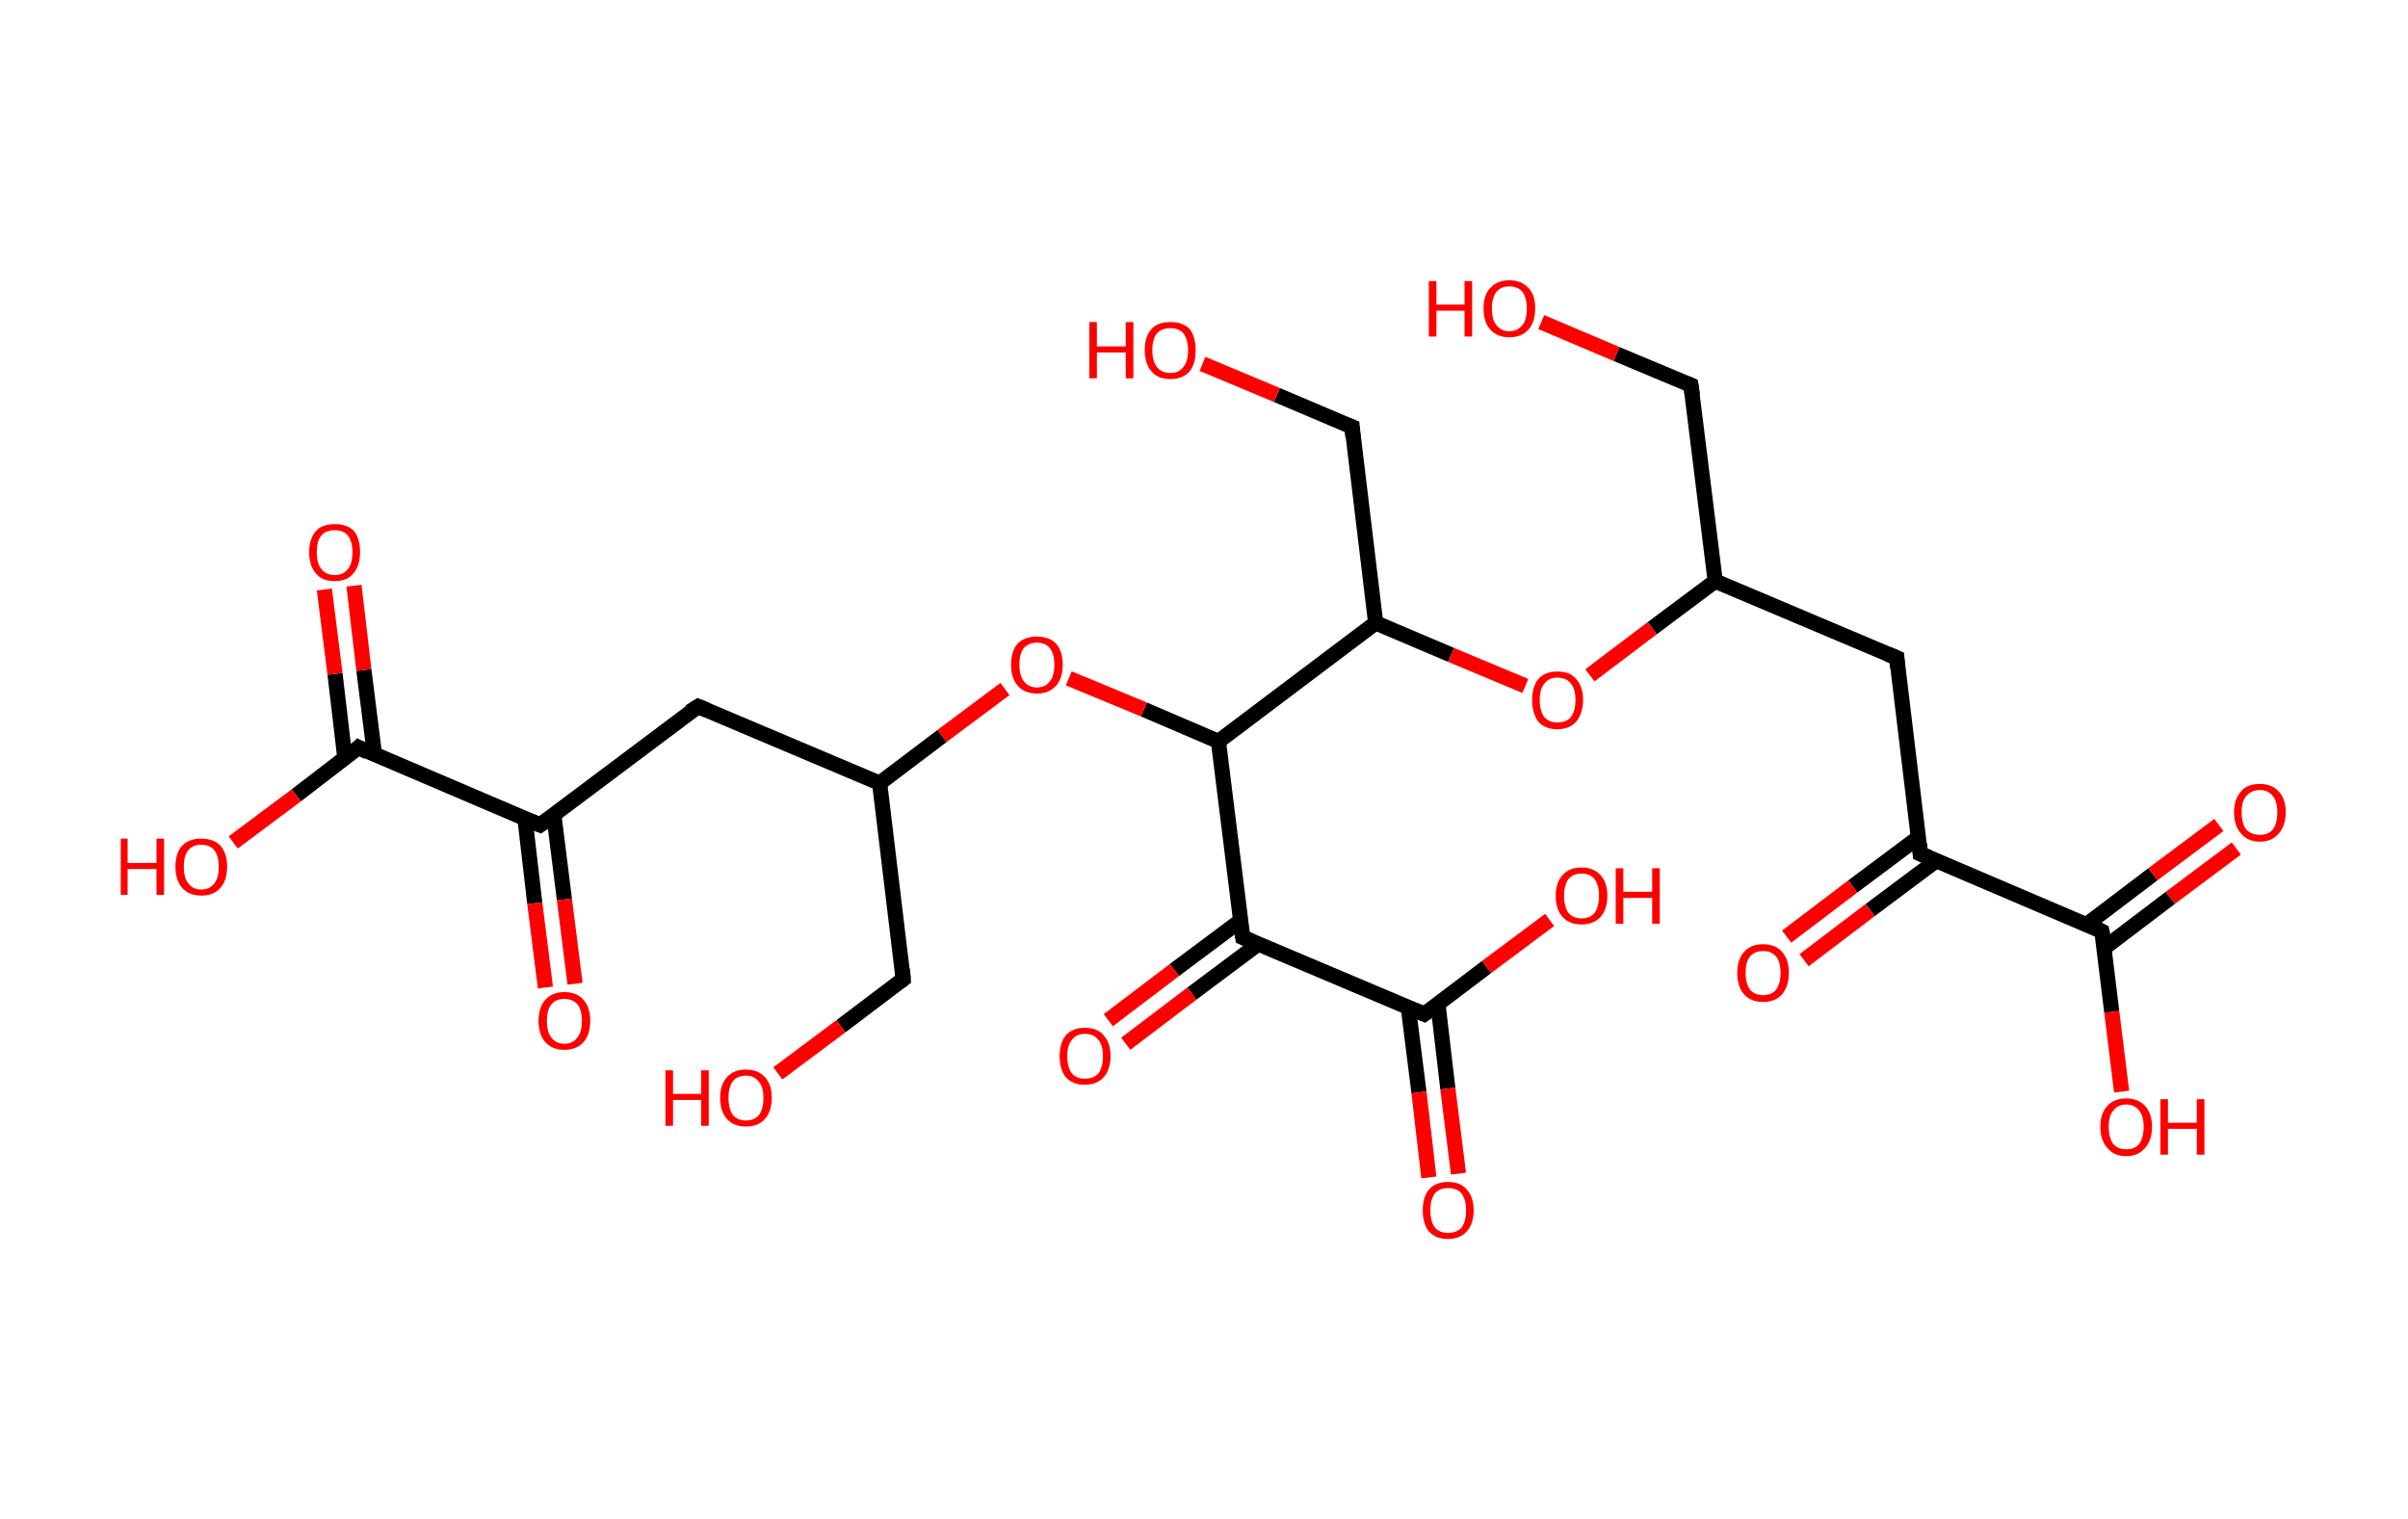 <?xml version='1.0' encoding='ASCII' standalone='yes'?>
<svg xmlns="http://www.w3.org/2000/svg" xmlns:rdkit="http://www.rdkit.org/xml" xmlns:xlink="http://www.w3.org/1999/xlink" version="1.1" baseProfile="full" xml:space="preserve" width="317px" height="200px" viewBox="0 0 317 200">
<!-- END OF HEADER -->
<rect style="opacity:1.0;fill:#FFFFFF;stroke:none" width="317.0" height="200.0" x="0.0" y="0.0"> </rect>
<path class="bond-0 atom-0 atom-1" d="M 294.4,111.7 L 285.7,118.2" style="fill:none;fill-rule:evenodd;stroke:#FF0000;stroke-width:2.0px;stroke-linecap:butt;stroke-linejoin:miter;stroke-opacity:1"/>
<path class="bond-0 atom-0 atom-1" d="M 285.7,118.2 L 277.0,124.8" style="fill:none;fill-rule:evenodd;stroke:#000000;stroke-width:2.0px;stroke-linecap:butt;stroke-linejoin:miter;stroke-opacity:1"/>
<path class="bond-0 atom-0 atom-1" d="M 292.1,108.6 L 283.4,115.1" style="fill:none;fill-rule:evenodd;stroke:#FF0000;stroke-width:2.0px;stroke-linecap:butt;stroke-linejoin:miter;stroke-opacity:1"/>
<path class="bond-0 atom-0 atom-1" d="M 283.4,115.1 L 274.7,121.7" style="fill:none;fill-rule:evenodd;stroke:#000000;stroke-width:2.0px;stroke-linecap:butt;stroke-linejoin:miter;stroke-opacity:1"/>
<path class="bond-1 atom-1 atom-2" d="M 276.7,122.6 L 278.0,133.2" style="fill:none;fill-rule:evenodd;stroke:#000000;stroke-width:2.0px;stroke-linecap:butt;stroke-linejoin:miter;stroke-opacity:1"/>
<path class="bond-1 atom-1 atom-2" d="M 278.0,133.2 L 279.3,143.7" style="fill:none;fill-rule:evenodd;stroke:#FF0000;stroke-width:2.0px;stroke-linecap:butt;stroke-linejoin:miter;stroke-opacity:1"/>
<path class="bond-2 atom-1 atom-3" d="M 276.7,122.6 L 252.8,112.4" style="fill:none;fill-rule:evenodd;stroke:#000000;stroke-width:2.0px;stroke-linecap:butt;stroke-linejoin:miter;stroke-opacity:1"/>
<path class="bond-3 atom-3 atom-4" d="M 252.6,110.2 L 243.9,116.7" style="fill:none;fill-rule:evenodd;stroke:#000000;stroke-width:2.0px;stroke-linecap:butt;stroke-linejoin:miter;stroke-opacity:1"/>
<path class="bond-3 atom-3 atom-4" d="M 243.9,116.7 L 235.2,123.3" style="fill:none;fill-rule:evenodd;stroke:#FF0000;stroke-width:2.0px;stroke-linecap:butt;stroke-linejoin:miter;stroke-opacity:1"/>
<path class="bond-3 atom-3 atom-4" d="M 254.9,113.3 L 246.2,119.8" style="fill:none;fill-rule:evenodd;stroke:#000000;stroke-width:2.0px;stroke-linecap:butt;stroke-linejoin:miter;stroke-opacity:1"/>
<path class="bond-3 atom-3 atom-4" d="M 246.2,119.8 L 237.5,126.4" style="fill:none;fill-rule:evenodd;stroke:#FF0000;stroke-width:2.0px;stroke-linecap:butt;stroke-linejoin:miter;stroke-opacity:1"/>
<path class="bond-4 atom-3 atom-5" d="M 252.8,112.4 L 249.7,86.6" style="fill:none;fill-rule:evenodd;stroke:#000000;stroke-width:2.0px;stroke-linecap:butt;stroke-linejoin:miter;stroke-opacity:1"/>
<path class="bond-5 atom-5 atom-6" d="M 249.7,86.6 L 225.8,76.5" style="fill:none;fill-rule:evenodd;stroke:#000000;stroke-width:2.0px;stroke-linecap:butt;stroke-linejoin:miter;stroke-opacity:1"/>
<path class="bond-6 atom-6 atom-7" d="M 225.8,76.5 L 222.6,50.7" style="fill:none;fill-rule:evenodd;stroke:#000000;stroke-width:2.0px;stroke-linecap:butt;stroke-linejoin:miter;stroke-opacity:1"/>
<path class="bond-7 atom-7 atom-8" d="M 222.6,50.7 L 212.8,46.6" style="fill:none;fill-rule:evenodd;stroke:#000000;stroke-width:2.0px;stroke-linecap:butt;stroke-linejoin:miter;stroke-opacity:1"/>
<path class="bond-7 atom-7 atom-8" d="M 212.8,46.6 L 202.9,42.4" style="fill:none;fill-rule:evenodd;stroke:#FF0000;stroke-width:2.0px;stroke-linecap:butt;stroke-linejoin:miter;stroke-opacity:1"/>
<path class="bond-8 atom-6 atom-9" d="M 225.8,76.5 L 217.5,82.7" style="fill:none;fill-rule:evenodd;stroke:#000000;stroke-width:2.0px;stroke-linecap:butt;stroke-linejoin:miter;stroke-opacity:1"/>
<path class="bond-8 atom-6 atom-9" d="M 217.5,82.7 L 209.3,88.9" style="fill:none;fill-rule:evenodd;stroke:#FF0000;stroke-width:2.0px;stroke-linecap:butt;stroke-linejoin:miter;stroke-opacity:1"/>
<path class="bond-9 atom-9 atom-10" d="M 200.8,90.3 L 191.0,86.2" style="fill:none;fill-rule:evenodd;stroke:#FF0000;stroke-width:2.0px;stroke-linecap:butt;stroke-linejoin:miter;stroke-opacity:1"/>
<path class="bond-9 atom-9 atom-10" d="M 191.0,86.2 L 181.1,82.0" style="fill:none;fill-rule:evenodd;stroke:#000000;stroke-width:2.0px;stroke-linecap:butt;stroke-linejoin:miter;stroke-opacity:1"/>
<path class="bond-10 atom-10 atom-11" d="M 181.1,82.0 L 178.0,56.2" style="fill:none;fill-rule:evenodd;stroke:#000000;stroke-width:2.0px;stroke-linecap:butt;stroke-linejoin:miter;stroke-opacity:1"/>
<path class="bond-11 atom-11 atom-12" d="M 178.0,56.2 L 168.1,52.0" style="fill:none;fill-rule:evenodd;stroke:#000000;stroke-width:2.0px;stroke-linecap:butt;stroke-linejoin:miter;stroke-opacity:1"/>
<path class="bond-11 atom-11 atom-12" d="M 168.1,52.0 L 158.3,47.9" style="fill:none;fill-rule:evenodd;stroke:#FF0000;stroke-width:2.0px;stroke-linecap:butt;stroke-linejoin:miter;stroke-opacity:1"/>
<path class="bond-12 atom-10 atom-13" d="M 181.1,82.0 L 160.4,97.6" style="fill:none;fill-rule:evenodd;stroke:#000000;stroke-width:2.0px;stroke-linecap:butt;stroke-linejoin:miter;stroke-opacity:1"/>
<path class="bond-13 atom-13 atom-14" d="M 160.4,97.6 L 150.6,93.4" style="fill:none;fill-rule:evenodd;stroke:#000000;stroke-width:2.0px;stroke-linecap:butt;stroke-linejoin:miter;stroke-opacity:1"/>
<path class="bond-13 atom-13 atom-14" d="M 150.6,93.4 L 140.7,89.3" style="fill:none;fill-rule:evenodd;stroke:#FF0000;stroke-width:2.0px;stroke-linecap:butt;stroke-linejoin:miter;stroke-opacity:1"/>
<path class="bond-14 atom-14 atom-15" d="M 132.3,90.7 L 124.0,96.9" style="fill:none;fill-rule:evenodd;stroke:#FF0000;stroke-width:2.0px;stroke-linecap:butt;stroke-linejoin:miter;stroke-opacity:1"/>
<path class="bond-14 atom-14 atom-15" d="M 124.0,96.9 L 115.8,103.1" style="fill:none;fill-rule:evenodd;stroke:#000000;stroke-width:2.0px;stroke-linecap:butt;stroke-linejoin:miter;stroke-opacity:1"/>
<path class="bond-15 atom-15 atom-16" d="M 115.8,103.1 L 118.9,128.9" style="fill:none;fill-rule:evenodd;stroke:#000000;stroke-width:2.0px;stroke-linecap:butt;stroke-linejoin:miter;stroke-opacity:1"/>
<path class="bond-16 atom-16 atom-17" d="M 118.9,128.9 L 110.7,135.1" style="fill:none;fill-rule:evenodd;stroke:#000000;stroke-width:2.0px;stroke-linecap:butt;stroke-linejoin:miter;stroke-opacity:1"/>
<path class="bond-16 atom-16 atom-17" d="M 110.7,135.1 L 102.4,141.3" style="fill:none;fill-rule:evenodd;stroke:#FF0000;stroke-width:2.0px;stroke-linecap:butt;stroke-linejoin:miter;stroke-opacity:1"/>
<path class="bond-17 atom-15 atom-18" d="M 115.8,103.1 L 91.9,93.0" style="fill:none;fill-rule:evenodd;stroke:#000000;stroke-width:2.0px;stroke-linecap:butt;stroke-linejoin:miter;stroke-opacity:1"/>
<path class="bond-18 atom-18 atom-19" d="M 91.9,93.0 L 71.1,108.6" style="fill:none;fill-rule:evenodd;stroke:#000000;stroke-width:2.0px;stroke-linecap:butt;stroke-linejoin:miter;stroke-opacity:1"/>
<path class="bond-19 atom-19 atom-20" d="M 69.1,107.7 L 70.4,118.9" style="fill:none;fill-rule:evenodd;stroke:#000000;stroke-width:2.0px;stroke-linecap:butt;stroke-linejoin:miter;stroke-opacity:1"/>
<path class="bond-19 atom-19 atom-20" d="M 70.4,118.9 L 71.8,130.0" style="fill:none;fill-rule:evenodd;stroke:#FF0000;stroke-width:2.0px;stroke-linecap:butt;stroke-linejoin:miter;stroke-opacity:1"/>
<path class="bond-19 atom-19 atom-20" d="M 72.9,107.2 L 74.3,118.4" style="fill:none;fill-rule:evenodd;stroke:#000000;stroke-width:2.0px;stroke-linecap:butt;stroke-linejoin:miter;stroke-opacity:1"/>
<path class="bond-19 atom-19 atom-20" d="M 74.3,118.4 L 75.7,129.5" style="fill:none;fill-rule:evenodd;stroke:#FF0000;stroke-width:2.0px;stroke-linecap:butt;stroke-linejoin:miter;stroke-opacity:1"/>
<path class="bond-20 atom-19 atom-21" d="M 71.1,108.6 L 47.2,98.4" style="fill:none;fill-rule:evenodd;stroke:#000000;stroke-width:2.0px;stroke-linecap:butt;stroke-linejoin:miter;stroke-opacity:1"/>
<path class="bond-21 atom-21 atom-22" d="M 49.3,99.3 L 47.9,88.2" style="fill:none;fill-rule:evenodd;stroke:#000000;stroke-width:2.0px;stroke-linecap:butt;stroke-linejoin:miter;stroke-opacity:1"/>
<path class="bond-21 atom-21 atom-22" d="M 47.9,88.2 L 46.6,77.1" style="fill:none;fill-rule:evenodd;stroke:#FF0000;stroke-width:2.0px;stroke-linecap:butt;stroke-linejoin:miter;stroke-opacity:1"/>
<path class="bond-21 atom-21 atom-22" d="M 45.4,99.8 L 44.1,88.7" style="fill:none;fill-rule:evenodd;stroke:#000000;stroke-width:2.0px;stroke-linecap:butt;stroke-linejoin:miter;stroke-opacity:1"/>
<path class="bond-21 atom-21 atom-22" d="M 44.1,88.7 L 42.7,77.6" style="fill:none;fill-rule:evenodd;stroke:#FF0000;stroke-width:2.0px;stroke-linecap:butt;stroke-linejoin:miter;stroke-opacity:1"/>
<path class="bond-22 atom-21 atom-23" d="M 47.2,98.4 L 39.0,104.7" style="fill:none;fill-rule:evenodd;stroke:#000000;stroke-width:2.0px;stroke-linecap:butt;stroke-linejoin:miter;stroke-opacity:1"/>
<path class="bond-22 atom-21 atom-23" d="M 39.0,104.7 L 30.7,110.9" style="fill:none;fill-rule:evenodd;stroke:#FF0000;stroke-width:2.0px;stroke-linecap:butt;stroke-linejoin:miter;stroke-opacity:1"/>
<path class="bond-23 atom-13 atom-24" d="M 160.4,97.6 L 163.6,123.4" style="fill:none;fill-rule:evenodd;stroke:#000000;stroke-width:2.0px;stroke-linecap:butt;stroke-linejoin:miter;stroke-opacity:1"/>
<path class="bond-24 atom-24 atom-25" d="M 163.3,121.2 L 154.6,127.7" style="fill:none;fill-rule:evenodd;stroke:#000000;stroke-width:2.0px;stroke-linecap:butt;stroke-linejoin:miter;stroke-opacity:1"/>
<path class="bond-24 atom-24 atom-25" d="M 154.6,127.7 L 145.9,134.3" style="fill:none;fill-rule:evenodd;stroke:#FF0000;stroke-width:2.0px;stroke-linecap:butt;stroke-linejoin:miter;stroke-opacity:1"/>
<path class="bond-24 atom-24 atom-25" d="M 165.6,124.3 L 156.9,130.8" style="fill:none;fill-rule:evenodd;stroke:#000000;stroke-width:2.0px;stroke-linecap:butt;stroke-linejoin:miter;stroke-opacity:1"/>
<path class="bond-24 atom-24 atom-25" d="M 156.9,130.8 L 148.2,137.4" style="fill:none;fill-rule:evenodd;stroke:#FF0000;stroke-width:2.0px;stroke-linecap:butt;stroke-linejoin:miter;stroke-opacity:1"/>
<path class="bond-25 atom-24 atom-26" d="M 163.6,123.4 L 187.5,133.5" style="fill:none;fill-rule:evenodd;stroke:#000000;stroke-width:2.0px;stroke-linecap:butt;stroke-linejoin:miter;stroke-opacity:1"/>
<path class="bond-26 atom-26 atom-27" d="M 185.4,132.7 L 186.8,143.8" style="fill:none;fill-rule:evenodd;stroke:#000000;stroke-width:2.0px;stroke-linecap:butt;stroke-linejoin:miter;stroke-opacity:1"/>
<path class="bond-26 atom-26 atom-27" d="M 186.8,143.8 L 188.1,155.0" style="fill:none;fill-rule:evenodd;stroke:#FF0000;stroke-width:2.0px;stroke-linecap:butt;stroke-linejoin:miter;stroke-opacity:1"/>
<path class="bond-26 atom-26 atom-27" d="M 189.3,132.2 L 190.6,143.3" style="fill:none;fill-rule:evenodd;stroke:#000000;stroke-width:2.0px;stroke-linecap:butt;stroke-linejoin:miter;stroke-opacity:1"/>
<path class="bond-26 atom-26 atom-27" d="M 190.6,143.3 L 192.0,154.5" style="fill:none;fill-rule:evenodd;stroke:#FF0000;stroke-width:2.0px;stroke-linecap:butt;stroke-linejoin:miter;stroke-opacity:1"/>
<path class="bond-27 atom-26 atom-28" d="M 187.5,133.5 L 195.7,127.3" style="fill:none;fill-rule:evenodd;stroke:#000000;stroke-width:2.0px;stroke-linecap:butt;stroke-linejoin:miter;stroke-opacity:1"/>
<path class="bond-27 atom-26 atom-28" d="M 195.7,127.3 L 204.0,121.1" style="fill:none;fill-rule:evenodd;stroke:#FF0000;stroke-width:2.0px;stroke-linecap:butt;stroke-linejoin:miter;stroke-opacity:1"/>
<path d="M 276.8,123.1 L 276.7,122.6 L 275.5,122.0" style="fill:none;stroke:#000000;stroke-width:2.0px;stroke-linecap:butt;stroke-linejoin:miter;stroke-opacity:1;"/>
<path d="M 254.0,112.9 L 252.8,112.4 L 252.7,111.1" style="fill:none;stroke:#000000;stroke-width:2.0px;stroke-linecap:butt;stroke-linejoin:miter;stroke-opacity:1;"/>
<path d="M 249.8,87.9 L 249.7,86.6 L 248.5,86.1" style="fill:none;stroke:#000000;stroke-width:2.0px;stroke-linecap:butt;stroke-linejoin:miter;stroke-opacity:1;"/>
<path d="M 222.8,52.0 L 222.6,50.7 L 222.1,50.5" style="fill:none;stroke:#000000;stroke-width:2.0px;stroke-linecap:butt;stroke-linejoin:miter;stroke-opacity:1;"/>
<path d="M 178.1,57.5 L 178.0,56.2 L 177.5,56.0" style="fill:none;stroke:#000000;stroke-width:2.0px;stroke-linecap:butt;stroke-linejoin:miter;stroke-opacity:1;"/>
<path d="M 118.8,127.6 L 118.9,128.9 L 118.5,129.2" style="fill:none;stroke:#000000;stroke-width:2.0px;stroke-linecap:butt;stroke-linejoin:miter;stroke-opacity:1;"/>
<path d="M 93.1,93.5 L 91.9,93.0 L 90.8,93.7" style="fill:none;stroke:#000000;stroke-width:2.0px;stroke-linecap:butt;stroke-linejoin:miter;stroke-opacity:1;"/>
<path d="M 72.2,107.8 L 71.1,108.6 L 69.9,108.1" style="fill:none;stroke:#000000;stroke-width:2.0px;stroke-linecap:butt;stroke-linejoin:miter;stroke-opacity:1;"/>
<path d="M 48.4,99.0 L 47.2,98.4 L 46.8,98.8" style="fill:none;stroke:#000000;stroke-width:2.0px;stroke-linecap:butt;stroke-linejoin:miter;stroke-opacity:1;"/>
<path d="M 163.4,122.1 L 163.6,123.4 L 164.8,123.9" style="fill:none;stroke:#000000;stroke-width:2.0px;stroke-linecap:butt;stroke-linejoin:miter;stroke-opacity:1;"/>
<path d="M 186.3,133.0 L 187.5,133.5 L 187.9,133.2" style="fill:none;stroke:#000000;stroke-width:2.0px;stroke-linecap:butt;stroke-linejoin:miter;stroke-opacity:1;"/>
<path class="atom-0" d="M 294.1 106.9 Q 294.1 105.2, 295.0 104.2 Q 295.8 103.2, 297.5 103.2 Q 299.1 103.2, 300.0 104.2 Q 300.9 105.2, 300.9 106.9 Q 300.9 108.7, 300.0 109.7 Q 299.1 110.8, 297.5 110.8 Q 295.9 110.8, 295.0 109.7 Q 294.1 108.7, 294.1 106.9 M 297.5 109.9 Q 298.6 109.9, 299.2 109.2 Q 299.8 108.4, 299.8 106.9 Q 299.8 105.5, 299.2 104.8 Q 298.6 104.0, 297.5 104.0 Q 296.4 104.0, 295.7 104.8 Q 295.1 105.5, 295.1 106.9 Q 295.1 108.4, 295.7 109.2 Q 296.4 109.9, 297.5 109.9 " fill="#FF0000"/>
<path class="atom-2" d="M 276.5 148.3 Q 276.5 146.6, 277.4 145.6 Q 278.3 144.6, 279.9 144.6 Q 281.5 144.6, 282.4 145.6 Q 283.3 146.6, 283.3 148.3 Q 283.3 150.1, 282.4 151.1 Q 281.5 152.2, 279.9 152.2 Q 278.3 152.2, 277.4 151.1 Q 276.5 150.1, 276.5 148.3 M 279.9 151.3 Q 281.0 151.3, 281.6 150.6 Q 282.2 149.8, 282.2 148.3 Q 282.2 146.9, 281.6 146.2 Q 281.0 145.4, 279.9 145.4 Q 278.8 145.4, 278.2 146.2 Q 277.6 146.9, 277.6 148.3 Q 277.6 149.8, 278.2 150.6 Q 278.8 151.3, 279.9 151.3 " fill="#FF0000"/>
<path class="atom-2" d="M 284.4 144.7 L 285.4 144.7 L 285.4 147.8 L 289.2 147.8 L 289.2 144.7 L 290.2 144.7 L 290.2 152.0 L 289.2 152.0 L 289.2 148.6 L 285.4 148.6 L 285.4 152.0 L 284.4 152.0 L 284.4 144.7 " fill="#FF0000"/>
<path class="atom-4" d="M 228.7 128.1 Q 228.7 126.3, 229.6 125.3 Q 230.5 124.3, 232.1 124.3 Q 233.7 124.3, 234.6 125.3 Q 235.5 126.3, 235.5 128.1 Q 235.5 129.8, 234.6 130.9 Q 233.7 131.9, 232.1 131.9 Q 230.5 131.9, 229.6 130.9 Q 228.7 129.9, 228.7 128.1 M 232.1 131.0 Q 233.2 131.0, 233.8 130.3 Q 234.4 129.5, 234.4 128.1 Q 234.4 126.6, 233.8 125.9 Q 233.2 125.2, 232.1 125.2 Q 231.0 125.2, 230.4 125.9 Q 229.8 126.6, 229.8 128.1 Q 229.8 129.5, 230.4 130.3 Q 231.0 131.0, 232.1 131.0 " fill="#FF0000"/>
<path class="atom-8" d="M 188.1 37.0 L 189.1 37.0 L 189.1 40.1 L 192.8 40.1 L 192.8 37.0 L 193.8 37.0 L 193.8 44.3 L 192.8 44.3 L 192.8 40.9 L 189.1 40.9 L 189.1 44.3 L 188.1 44.3 L 188.1 37.0 " fill="#FF0000"/>
<path class="atom-8" d="M 195.3 40.6 Q 195.3 38.8, 196.2 37.9 Q 197.1 36.9, 198.7 36.9 Q 200.3 36.9, 201.2 37.9 Q 202.1 38.8, 202.1 40.6 Q 202.1 42.4, 201.2 43.4 Q 200.3 44.4, 198.7 44.4 Q 197.1 44.4, 196.2 43.4 Q 195.3 42.4, 195.3 40.6 M 198.7 43.6 Q 199.8 43.6, 200.4 42.8 Q 201.0 42.1, 201.0 40.6 Q 201.0 39.2, 200.4 38.4 Q 199.8 37.7, 198.7 37.7 Q 197.6 37.7, 197.0 38.4 Q 196.4 39.2, 196.4 40.6 Q 196.4 42.1, 197.0 42.8 Q 197.6 43.6, 198.7 43.6 " fill="#FF0000"/>
<path class="atom-9" d="M 201.7 92.1 Q 201.7 90.4, 202.5 89.4 Q 203.4 88.4, 205.0 88.4 Q 206.7 88.4, 207.5 89.4 Q 208.4 90.4, 208.4 92.1 Q 208.4 93.9, 207.5 95.0 Q 206.6 96.0, 205.0 96.0 Q 203.4 96.0, 202.5 95.0 Q 201.7 93.9, 201.7 92.1 M 205.0 95.1 Q 206.2 95.1, 206.8 94.4 Q 207.4 93.6, 207.4 92.1 Q 207.4 90.7, 206.8 90.0 Q 206.2 89.2, 205.0 89.2 Q 203.9 89.2, 203.3 90.0 Q 202.7 90.7, 202.7 92.1 Q 202.7 93.6, 203.3 94.4 Q 203.9 95.1, 205.0 95.1 " fill="#FF0000"/>
<path class="atom-12" d="M 143.4 42.4 L 144.4 42.4 L 144.4 45.6 L 148.2 45.6 L 148.2 42.4 L 149.2 42.4 L 149.2 49.8 L 148.2 49.8 L 148.2 46.4 L 144.4 46.4 L 144.4 49.8 L 143.4 49.8 L 143.4 42.4 " fill="#FF0000"/>
<path class="atom-12" d="M 150.7 46.1 Q 150.7 44.3, 151.6 43.3 Q 152.4 42.4, 154.1 42.4 Q 155.7 42.4, 156.6 43.3 Q 157.4 44.3, 157.4 46.1 Q 157.4 47.9, 156.6 48.9 Q 155.7 49.9, 154.1 49.9 Q 152.4 49.9, 151.6 48.9 Q 150.7 47.9, 150.7 46.1 M 154.1 49.1 Q 155.2 49.1, 155.8 48.3 Q 156.4 47.6, 156.4 46.1 Q 156.4 44.7, 155.8 43.9 Q 155.2 43.2, 154.1 43.2 Q 152.9 43.2, 152.3 43.9 Q 151.7 44.6, 151.7 46.1 Q 151.7 47.6, 152.3 48.3 Q 152.9 49.1, 154.1 49.1 " fill="#FF0000"/>
<path class="atom-14" d="M 133.1 87.5 Q 133.1 85.7, 134.0 84.7 Q 134.9 83.8, 136.5 83.8 Q 138.1 83.8, 139.0 84.7 Q 139.9 85.7, 139.9 87.5 Q 139.9 89.3, 139.0 90.3 Q 138.1 91.3, 136.5 91.3 Q 134.9 91.3, 134.0 90.3 Q 133.1 89.3, 133.1 87.5 M 136.5 90.5 Q 137.6 90.5, 138.2 89.7 Q 138.8 89.0, 138.8 87.5 Q 138.8 86.1, 138.2 85.3 Q 137.6 84.6, 136.5 84.6 Q 135.4 84.6, 134.8 85.3 Q 134.2 86.0, 134.2 87.5 Q 134.2 89.0, 134.8 89.7 Q 135.4 90.5, 136.5 90.5 " fill="#FF0000"/>
<path class="atom-17" d="M 87.6 140.9 L 88.6 140.9 L 88.6 144.0 L 92.3 144.0 L 92.3 140.9 L 93.3 140.9 L 93.3 148.2 L 92.3 148.2 L 92.3 144.8 L 88.6 144.8 L 88.6 148.2 L 87.6 148.2 L 87.6 140.9 " fill="#FF0000"/>
<path class="atom-17" d="M 94.8 144.5 Q 94.8 142.8, 95.7 141.8 Q 96.6 140.8, 98.2 140.8 Q 99.8 140.8, 100.7 141.8 Q 101.6 142.8, 101.6 144.5 Q 101.6 146.3, 100.7 147.3 Q 99.8 148.3, 98.2 148.3 Q 96.6 148.3, 95.7 147.3 Q 94.8 146.3, 94.8 144.5 M 98.2 147.5 Q 99.3 147.5, 99.9 146.8 Q 100.5 146.0, 100.5 144.5 Q 100.5 143.1, 99.9 142.4 Q 99.3 141.6, 98.2 141.6 Q 97.1 141.6, 96.5 142.3 Q 95.9 143.1, 95.9 144.5 Q 95.9 146.0, 96.5 146.8 Q 97.1 147.5, 98.2 147.5 " fill="#FF0000"/>
<path class="atom-20" d="M 70.9 134.4 Q 70.9 132.6, 71.8 131.6 Q 72.7 130.6, 74.3 130.6 Q 75.9 130.6, 76.8 131.6 Q 77.7 132.6, 77.7 134.4 Q 77.7 136.2, 76.8 137.2 Q 75.9 138.2, 74.3 138.2 Q 72.7 138.2, 71.8 137.2 Q 70.9 136.2, 70.9 134.4 M 74.3 137.4 Q 75.4 137.4, 76.0 136.6 Q 76.6 135.9, 76.6 134.4 Q 76.6 132.9, 76.0 132.2 Q 75.4 131.5, 74.3 131.5 Q 73.2 131.5, 72.6 132.2 Q 72.0 132.9, 72.0 134.4 Q 72.0 135.9, 72.6 136.6 Q 73.2 137.4, 74.3 137.4 " fill="#FF0000"/>
<path class="atom-22" d="M 40.7 72.7 Q 40.7 70.9, 41.6 69.9 Q 42.4 69.0, 44.1 69.0 Q 45.7 69.0, 46.6 69.9 Q 47.4 70.9, 47.4 72.7 Q 47.4 74.5, 46.5 75.5 Q 45.7 76.5, 44.1 76.5 Q 42.4 76.5, 41.6 75.5 Q 40.7 74.5, 40.7 72.7 M 44.1 75.7 Q 45.2 75.7, 45.8 74.9 Q 46.4 74.2, 46.4 72.7 Q 46.4 71.3, 45.8 70.5 Q 45.2 69.8, 44.1 69.8 Q 42.9 69.8, 42.3 70.5 Q 41.7 71.2, 41.7 72.7 Q 41.7 74.2, 42.3 74.9 Q 42.9 75.7, 44.1 75.7 " fill="#FF0000"/>
<path class="atom-23" d="M 15.9 110.4 L 16.8 110.4 L 16.8 113.6 L 20.6 113.6 L 20.6 110.4 L 21.6 110.4 L 21.6 117.8 L 20.6 117.8 L 20.6 114.4 L 16.8 114.4 L 16.8 117.8 L 15.9 117.8 L 15.9 110.4 " fill="#FF0000"/>
<path class="atom-23" d="M 23.1 114.1 Q 23.1 112.3, 24.0 111.3 Q 24.9 110.4, 26.5 110.4 Q 28.1 110.4, 29.0 111.3 Q 29.9 112.3, 29.9 114.1 Q 29.9 115.9, 29.0 116.9 Q 28.1 117.9, 26.5 117.9 Q 24.9 117.9, 24.0 116.9 Q 23.1 115.9, 23.1 114.1 M 26.5 117.1 Q 27.6 117.1, 28.2 116.3 Q 28.8 115.6, 28.8 114.1 Q 28.8 112.7, 28.2 111.9 Q 27.6 111.2, 26.5 111.2 Q 25.4 111.2, 24.8 111.9 Q 24.2 112.6, 24.2 114.1 Q 24.2 115.6, 24.8 116.3 Q 25.4 117.1, 26.5 117.1 " fill="#FF0000"/>
<path class="atom-25" d="M 139.5 139.0 Q 139.5 137.3, 140.3 136.3 Q 141.2 135.3, 142.8 135.3 Q 144.5 135.3, 145.3 136.3 Q 146.2 137.3, 146.2 139.0 Q 146.2 140.8, 145.3 141.8 Q 144.4 142.8, 142.8 142.8 Q 141.2 142.8, 140.3 141.8 Q 139.5 140.8, 139.5 139.0 M 142.8 142.0 Q 144.0 142.0, 144.6 141.3 Q 145.2 140.5, 145.2 139.0 Q 145.2 137.6, 144.6 136.9 Q 144.0 136.1, 142.8 136.1 Q 141.7 136.1, 141.1 136.9 Q 140.5 137.6, 140.5 139.0 Q 140.5 140.5, 141.1 141.3 Q 141.7 142.0, 142.8 142.0 " fill="#FF0000"/>
<path class="atom-27" d="M 187.3 159.3 Q 187.3 157.6, 188.1 156.6 Q 189.0 155.6, 190.6 155.6 Q 192.3 155.6, 193.1 156.6 Q 194.0 157.6, 194.0 159.3 Q 194.0 161.1, 193.1 162.1 Q 192.2 163.1, 190.6 163.1 Q 189.0 163.1, 188.1 162.1 Q 187.3 161.1, 187.3 159.3 M 190.6 162.3 Q 191.8 162.3, 192.4 161.6 Q 193.0 160.8, 193.0 159.3 Q 193.0 157.9, 192.4 157.1 Q 191.8 156.4, 190.6 156.4 Q 189.5 156.4, 188.9 157.1 Q 188.3 157.9, 188.3 159.3 Q 188.3 160.8, 188.9 161.6 Q 189.5 162.3, 190.6 162.3 " fill="#FF0000"/>
<path class="atom-28" d="M 204.8 117.9 Q 204.8 116.2, 205.7 115.2 Q 206.6 114.2, 208.2 114.2 Q 209.8 114.2, 210.7 115.2 Q 211.6 116.2, 211.6 117.9 Q 211.6 119.7, 210.7 120.7 Q 209.8 121.7, 208.2 121.7 Q 206.6 121.7, 205.7 120.7 Q 204.8 119.7, 204.8 117.9 M 208.2 120.9 Q 209.3 120.9, 209.9 120.2 Q 210.5 119.4, 210.5 117.9 Q 210.5 116.5, 209.9 115.7 Q 209.3 115.0, 208.2 115.0 Q 207.1 115.0, 206.5 115.7 Q 205.9 116.5, 205.9 117.9 Q 205.9 119.4, 206.5 120.2 Q 207.1 120.9, 208.2 120.9 " fill="#FF0000"/>
<path class="atom-28" d="M 212.7 114.3 L 213.7 114.3 L 213.7 117.4 L 217.5 117.4 L 217.5 114.3 L 218.5 114.3 L 218.5 121.6 L 217.5 121.6 L 217.5 118.2 L 213.7 118.2 L 213.7 121.6 L 212.7 121.6 L 212.7 114.3 " fill="#FF0000"/>
</svg>
